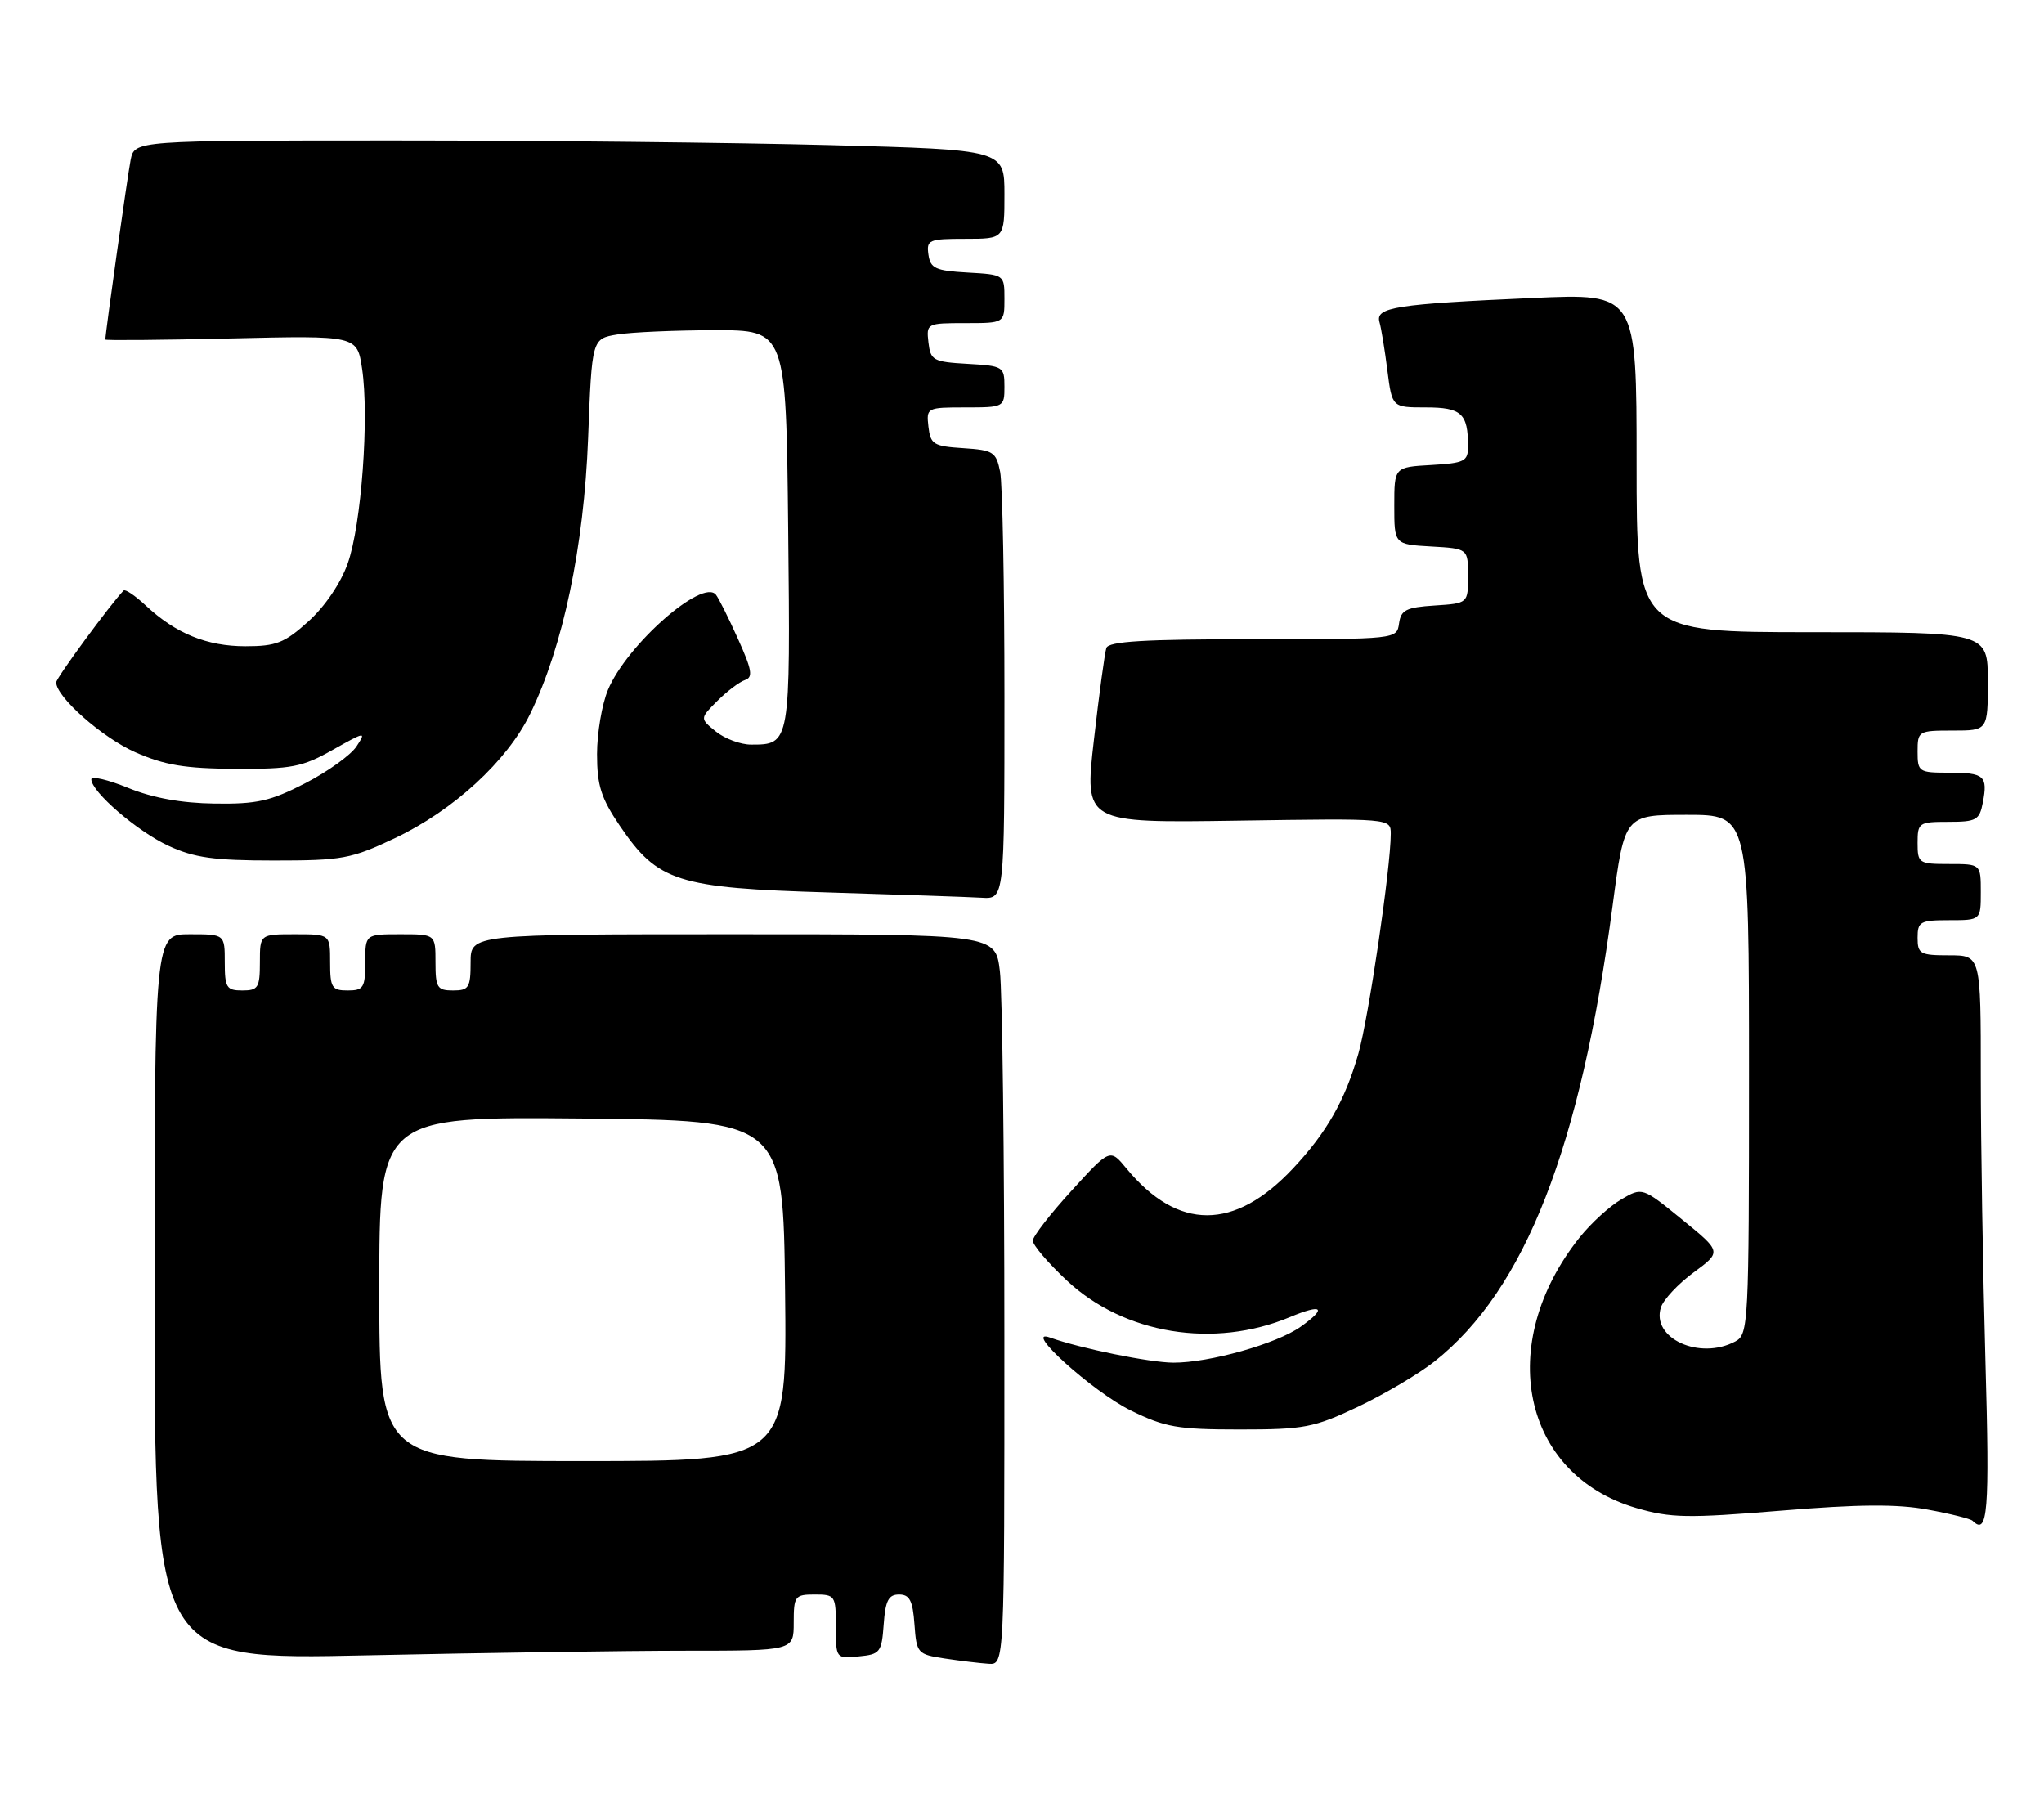 <?xml version="1.0" encoding="UTF-8" standalone="no"?>
<!DOCTYPE svg PUBLIC "-//W3C//DTD SVG 1.1//EN" "http://www.w3.org/Graphics/SVG/1.1/DTD/svg11.dtd" >
<svg xmlns="http://www.w3.org/2000/svg" xmlns:xlink="http://www.w3.org/1999/xlink" version="1.1" viewBox="0 0 291 256">
 <g >
 <path fill="currentColor"
d=" M 142.99 190.25 C 142.99 164.54 142.70 141.14 142.35 138.25 C 141.72 133.00 141.72 133.00 104.36 133.00 C 67.00 133.00 67.00 133.00 67.00 137.00 C 67.00 140.60 66.75 141.00 64.50 141.00 C 62.25 141.00 62.00 140.60 62.00 137.00 C 62.00 133.00 62.00 133.00 57.00 133.00 C 52.00 133.00 52.00 133.00 52.00 137.00 C 52.00 140.60 51.75 141.00 49.50 141.00 C 47.25 141.00 47.00 140.60 47.00 137.00 C 47.00 133.00 47.00 133.00 42.00 133.00 C 37.00 133.00 37.00 133.00 37.00 137.00 C 37.00 140.60 36.75 141.00 34.50 141.00 C 32.25 141.00 32.00 140.60 32.00 137.00 C 32.00 133.00 32.00 133.00 27.00 133.00 C 22.00 133.00 22.00 133.00 22.00 184.66 C 22.00 236.32 22.00 236.32 52.16 235.66 C 68.75 235.30 89.23 235.00 97.66 235.00 C 113.00 235.00 113.00 235.00 113.00 231.00 C 113.00 227.22 113.17 227.00 116.00 227.00 C 118.90 227.00 119.00 227.16 119.00 231.56 C 119.00 236.11 119.01 236.13 122.25 235.81 C 125.30 235.52 125.52 235.24 125.81 231.25 C 126.05 227.86 126.50 227.00 128.00 227.00 C 129.50 227.00 129.95 227.86 130.19 231.25 C 130.49 235.37 130.62 235.52 134.50 236.11 C 136.70 236.44 139.51 236.78 140.75 236.86 C 143.00 237.00 143.00 237.00 142.99 190.25 Z  M 282.66 193.75 C 282.30 180.96 282.00 162.74 282.00 153.25 C 282.00 136.00 282.00 136.00 277.50 136.00 C 273.37 136.00 273.00 135.80 273.00 133.50 C 273.00 131.20 273.37 131.00 277.50 131.00 C 282.00 131.00 282.00 131.00 282.00 127.00 C 282.00 123.00 282.00 123.00 277.50 123.00 C 273.17 123.00 273.00 122.89 273.00 120.00 C 273.00 117.12 273.18 117.00 277.38 117.00 C 281.37 117.00 281.81 116.75 282.29 114.26 C 283.02 110.45 282.51 110.00 277.44 110.00 C 273.17 110.00 273.00 109.88 273.00 107.00 C 273.00 104.07 273.11 104.00 278.00 104.00 C 283.00 104.00 283.00 104.00 283.00 97.00 C 283.00 90.00 283.00 90.00 258.00 90.00 C 233.00 90.00 233.00 90.00 233.00 65.88 C 233.00 41.76 233.00 41.76 218.25 42.42 C 198.68 43.29 195.80 43.74 196.39 45.84 C 196.65 46.75 197.16 49.86 197.52 52.75 C 198.19 58.00 198.19 58.00 202.99 58.00 C 208.06 58.00 209.00 58.86 209.00 63.53 C 209.00 65.68 208.52 65.92 203.75 66.20 C 198.50 66.50 198.50 66.50 198.50 72.00 C 198.50 77.50 198.50 77.50 203.75 77.80 C 209.00 78.10 209.00 78.10 209.00 82.00 C 209.00 85.89 209.00 85.89 204.25 86.20 C 200.20 86.46 199.45 86.83 199.18 88.75 C 198.86 91.00 198.86 91.00 178.40 91.00 C 162.92 91.00 157.83 91.30 157.51 92.25 C 157.28 92.94 156.48 98.82 155.74 105.33 C 154.38 117.16 154.38 117.16 176.19 116.83 C 198.00 116.50 198.00 116.50 198.00 118.70 C 198.00 123.51 194.86 144.83 193.39 150.00 C 191.50 156.63 188.89 161.22 184.09 166.33 C 175.75 175.23 167.71 175.23 160.37 166.34 C 158.03 163.50 158.03 163.50 152.56 169.50 C 149.54 172.80 147.06 176.00 147.04 176.61 C 147.02 177.23 149.20 179.79 151.89 182.30 C 160.05 189.94 172.82 192.03 183.65 187.50 C 188.29 185.56 188.97 186.17 185.18 188.87 C 181.77 191.30 172.16 194.01 167.04 193.99 C 163.69 193.97 153.83 191.97 149.50 190.42 C 145.40 188.95 155.56 198.13 161.00 200.80 C 165.86 203.19 167.66 203.50 176.50 203.50 C 185.70 203.50 187.05 203.24 193.35 200.26 C 197.11 198.47 202.02 195.57 204.25 193.80 C 217.11 183.61 225.04 163.32 229.58 128.96 C 231.29 116.00 231.29 116.00 240.15 116.00 C 249.00 116.00 249.00 116.00 249.00 152.96 C 249.00 188.49 248.92 189.97 247.07 190.96 C 241.98 193.69 235.06 190.53 236.46 186.12 C 236.82 185.01 238.91 182.77 241.11 181.15 C 245.12 178.20 245.12 178.20 239.46 173.60 C 233.81 169.00 233.81 169.00 230.81 170.75 C 229.16 171.71 226.49 174.15 224.88 176.17 C 212.78 191.36 216.69 209.94 232.98 214.69 C 237.86 216.11 240.25 216.15 253.54 215.06 C 264.64 214.14 270.11 214.10 274.45 214.91 C 277.68 215.50 280.55 216.22 280.83 216.50 C 283.00 218.67 283.27 215.30 282.66 193.75 Z  M 143.00 99.12 C 143.00 83.24 142.72 68.87 142.39 67.18 C 141.82 64.33 141.42 64.08 137.14 63.80 C 132.91 63.53 132.47 63.26 132.18 60.75 C 131.87 58.04 131.95 58.00 137.43 58.00 C 142.93 58.00 143.00 57.96 143.00 55.05 C 143.00 52.20 142.83 52.09 137.75 51.80 C 132.85 51.52 132.48 51.31 132.18 48.75 C 131.87 46.04 131.95 46.00 137.43 46.00 C 143.00 46.00 143.00 46.00 143.00 42.55 C 143.00 39.10 143.00 39.10 137.75 38.80 C 133.18 38.54 132.46 38.21 132.18 36.25 C 131.88 34.15 132.23 34.00 137.43 34.00 C 143.00 34.00 143.00 34.00 143.00 27.66 C 143.00 21.32 143.00 21.32 118.25 20.66 C 104.64 20.30 76.77 20.00 56.33 20.00 C 19.16 20.00 19.16 20.00 18.60 22.75 C 18.16 24.98 15.00 47.38 15.00 48.34 C 15.00 48.48 23.06 48.41 32.92 48.18 C 50.84 47.76 50.84 47.76 51.55 52.49 C 52.58 59.36 51.45 74.75 49.51 80.20 C 48.52 83.01 46.26 86.34 43.92 88.45 C 40.52 91.53 39.32 92.00 34.95 92.00 C 29.45 92.00 25.02 90.19 20.76 86.21 C 19.25 84.80 17.83 83.84 17.60 84.07 C 15.76 85.96 8.00 96.52 8.00 97.14 C 8.00 99.21 14.54 104.99 19.24 107.08 C 23.44 108.93 26.32 109.41 33.50 109.45 C 41.52 109.49 43.03 109.20 47.37 106.75 C 52.03 104.13 52.17 104.11 50.76 106.25 C 49.95 107.49 46.66 109.85 43.46 111.50 C 38.51 114.05 36.58 114.49 30.57 114.40 C 25.84 114.34 21.76 113.60 18.25 112.17 C 15.36 110.99 13.00 110.44 13.00 110.94 C 13.00 112.71 19.55 118.36 23.99 120.41 C 27.66 122.11 30.46 122.50 39.00 122.50 C 48.73 122.50 49.99 122.27 56.22 119.32 C 64.56 115.37 72.19 108.36 75.48 101.62 C 80.15 92.08 83.14 77.86 83.73 62.36 C 84.27 48.22 84.27 48.22 87.88 47.62 C 89.87 47.29 96.09 47.02 101.71 47.01 C 111.91 47.00 111.91 47.00 112.21 75.25 C 112.53 106.01 112.53 106.00 106.92 106.00 C 105.44 106.00 103.19 105.16 101.92 104.14 C 99.63 102.28 99.63 102.28 102.12 99.79 C 103.49 98.42 105.26 97.08 106.06 96.81 C 107.24 96.42 107.06 95.37 105.05 90.92 C 103.71 87.94 102.30 85.12 101.92 84.66 C 99.99 82.32 89.21 91.83 86.55 98.22 C 85.70 100.26 85.00 104.37 85.00 107.35 C 85.00 111.82 85.57 113.62 88.25 117.57 C 93.65 125.53 96.41 126.41 118.00 127.05 C 128.18 127.36 137.96 127.69 139.75 127.80 C 143.00 128.00 143.00 128.00 143.00 99.12 Z  M 54.00 183.48 C 54.00 158.97 54.00 158.97 82.75 159.23 C 111.50 159.50 111.50 159.50 111.77 183.75 C 112.04 208.00 112.04 208.00 83.02 208.00 C 54.00 208.00 54.00 208.00 54.00 183.48 Z "/>
</g>
</svg>